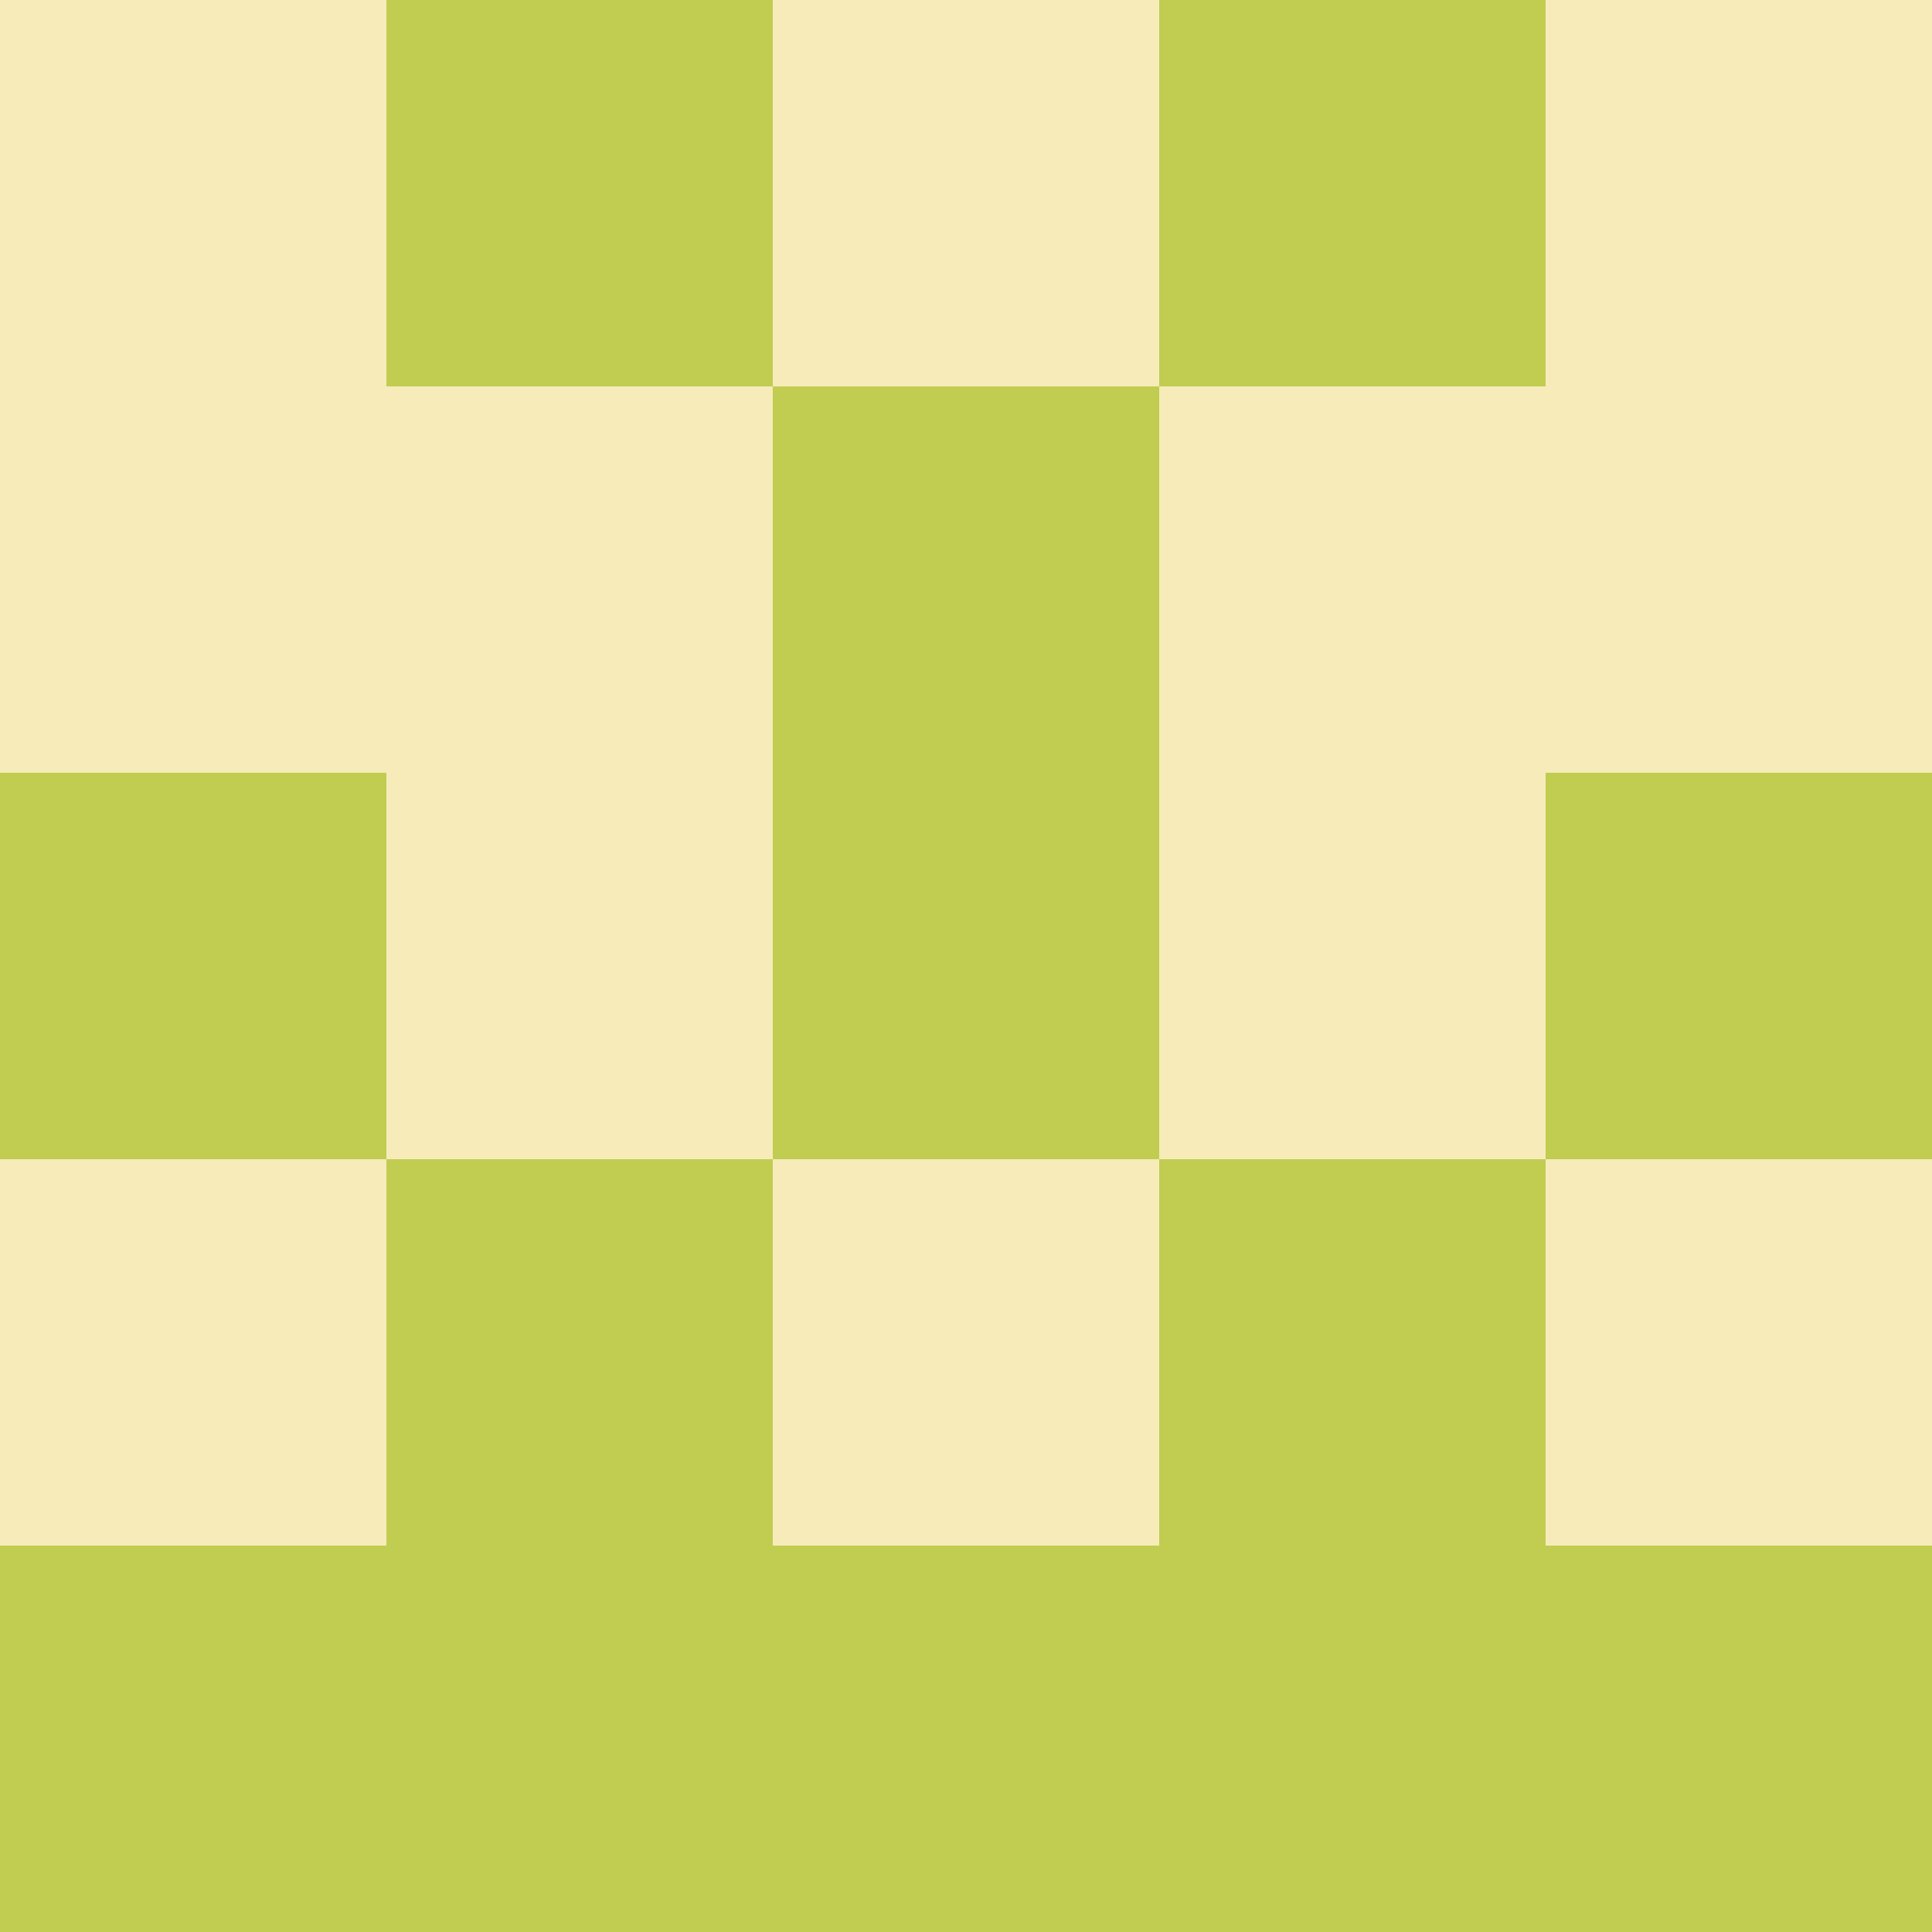 <svg xmlns="http://www.w3.org/2000/svg" viewBox="0 0 5 5" height="100" width="100">
                        <rect x="0" y="0" width="5" height="5" fill="#333333" stroke="none"/>
                        <rect x="0" y="0" height="1" width="1" fill="#F7EBBA"/>
                    <rect x="4" y="0" height="1" width="1" fill="#F7EBBA"/>
                    <rect x="1" y="0" height="1" width="1" fill="#C0CD51"/>
                    <rect x="3" y="0" height="1" width="1" fill="#C0CD51"/>
                    <rect x="2" y="0" height="1" width="1" fill="#F7EBBA"/>
                                <rect x="0" y="1" height="1" width="1" fill="#F7EBBA"/>
                    <rect x="4" y="1" height="1" width="1" fill="#F7EBBA"/>
                    <rect x="1" y="1" height="1" width="1" fill="#F7EBBA"/>
                    <rect x="3" y="1" height="1" width="1" fill="#F7EBBA"/>
                    <rect x="2" y="1" height="1" width="1" fill="#C0CD51"/>
                                <rect x="0" y="2" height="1" width="1" fill="#C0CD51"/>
                    <rect x="4" y="2" height="1" width="1" fill="#C0CD51"/>
                    <rect x="1" y="2" height="1" width="1" fill="#F7EBBA"/>
                    <rect x="3" y="2" height="1" width="1" fill="#F7EBBA"/>
                    <rect x="2" y="2" height="1" width="1" fill="#C0CD51"/>
                                <rect x="0" y="3" height="1" width="1" fill="#F7EBBA"/>
                    <rect x="4" y="3" height="1" width="1" fill="#F7EBBA"/>
                    <rect x="1" y="3" height="1" width="1" fill="#C0CD51"/>
                    <rect x="3" y="3" height="1" width="1" fill="#C0CD51"/>
                    <rect x="2" y="3" height="1" width="1" fill="#F7EBBA"/>
                                <rect x="0" y="4" height="1" width="1" fill="#C0CD51"/>
                    <rect x="4" y="4" height="1" width="1" fill="#C0CD51"/>
                    <rect x="1" y="4" height="1" width="1" fill="#C0CD51"/>
                    <rect x="3" y="4" height="1" width="1" fill="#C0CD51"/>
                    <rect x="2" y="4" height="1" width="1" fill="#C0CD51"/>
            </svg>
